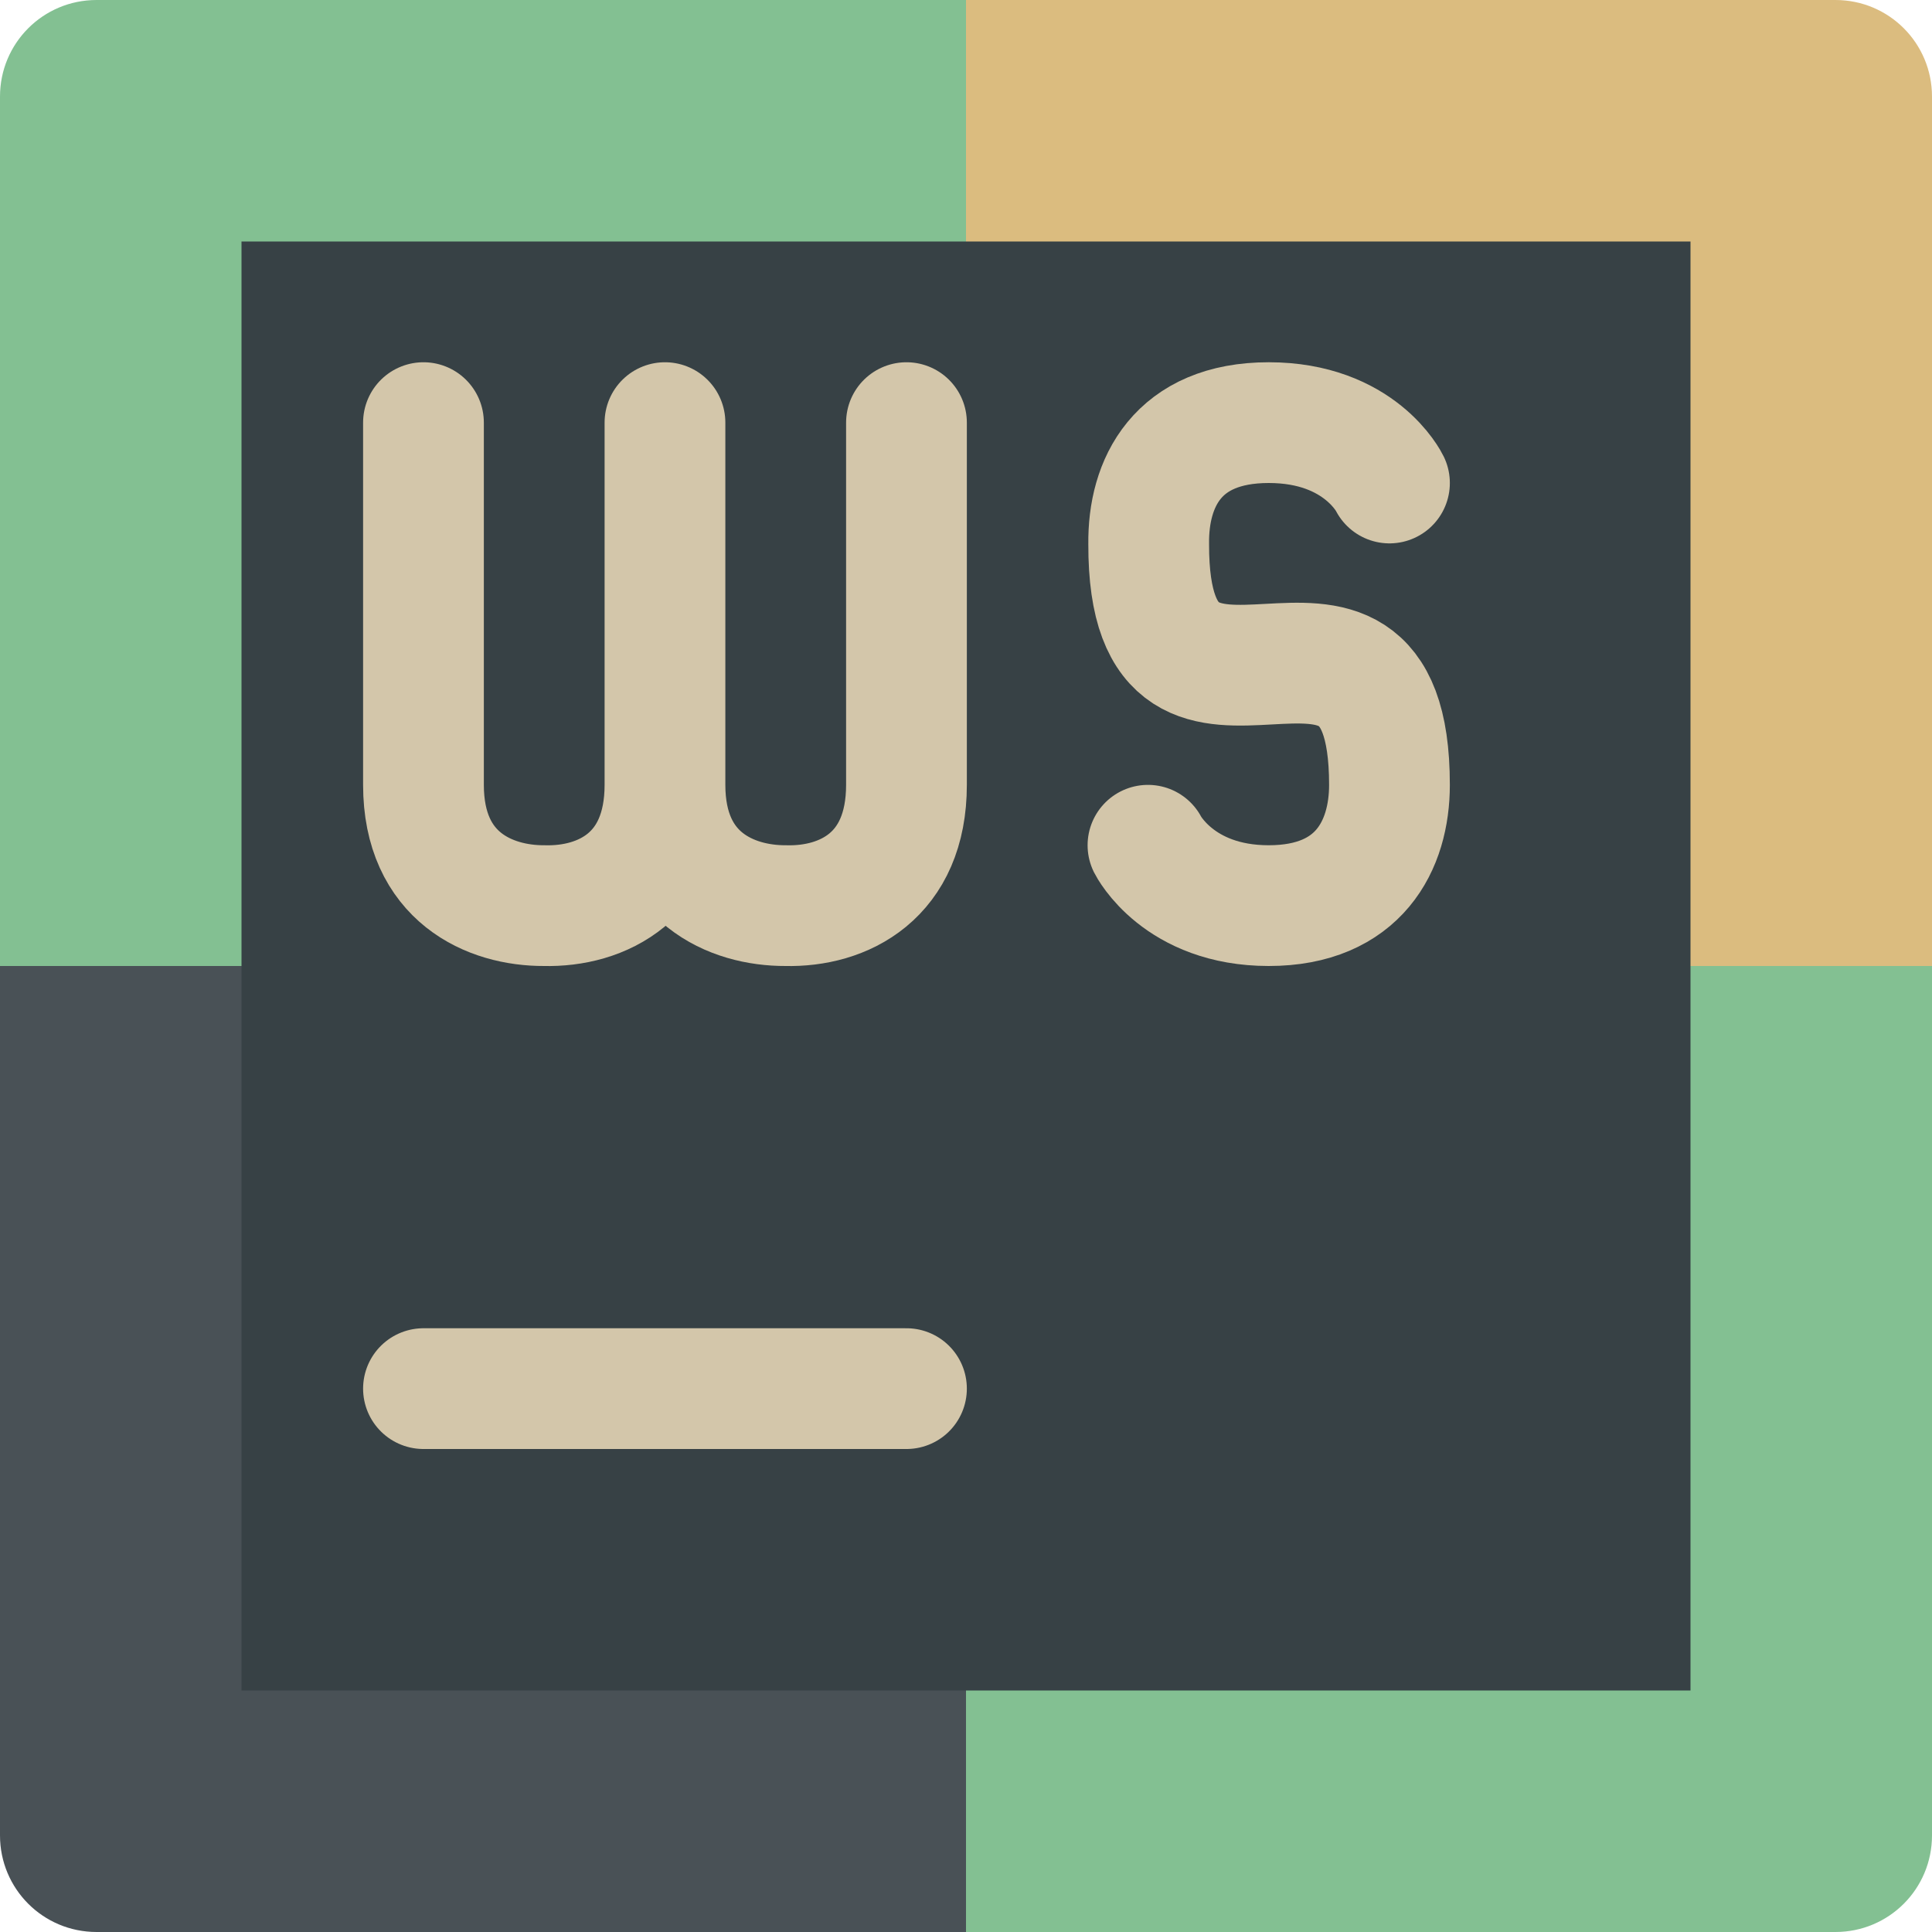 <svg xmlns="http://www.w3.org/2000/svg" width="16" height="16" version="1">
 <path style="fill:#83c092" d="M 8,0 H 0.8 C 0.357,0 0,0.357 0,0.8 V 8 h 8 z"/>
 <path style="fill:#dbbc7f" d="m 8,0 h 7.2 C 15.643,0 16,0.357 16,0.8 V 8 H 8 Z"/>
 <path style="fill:#495156" d="M 8,16 H 0.8 C 0.357,16 0,15.643 0,15.2 V 8 h 8 z"/>
 <path style="fill:#83c092" d="m 8,16 h 7.2 C 15.643,16 16,15.643 16,15.2 V 8 H 8 Z"/>
 <rect style="fill:#374145" width="12" height="12" x="2" y="2"/>
 <path style="fill:none;stroke:#d3c6aa;stroke-linecap:round" d="M 3.507,11.5 H 7.507"/>
 <path style="fill:none;stroke:#d3c6aa;stroke-width:1;stroke-linecap:round;stroke-linejoin:bevel" d="m 7.507,3.5 -10e-7,3 c 0,0.757 -0.522,1.012 -1,1 -0.448,0.002 -1,-0.233 -1,-1 L 5.507,3.5 m -2e-6,0 -2e-6,3 c 0,0.757 -0.522,1.012 -1,1 -0.448,0.002 -1,-0.233 -1,-1 L 3.507,3.5"/>
 <path style="fill:none;stroke:#d3c6aa;stroke-width:1;stroke-linecap:round;stroke-linejoin:round" d="m 9.507,7 c 0,0 0.252,0.5 1,0.5 C 11.255,7.5 11.507,7 11.507,6.5 11.507,4.393 9.507,6.606 9.513,4.505 9.507,4 9.749,3.5 10.507,3.5 11.265,3.5 11.507,4 11.507,4"/>
</svg>
